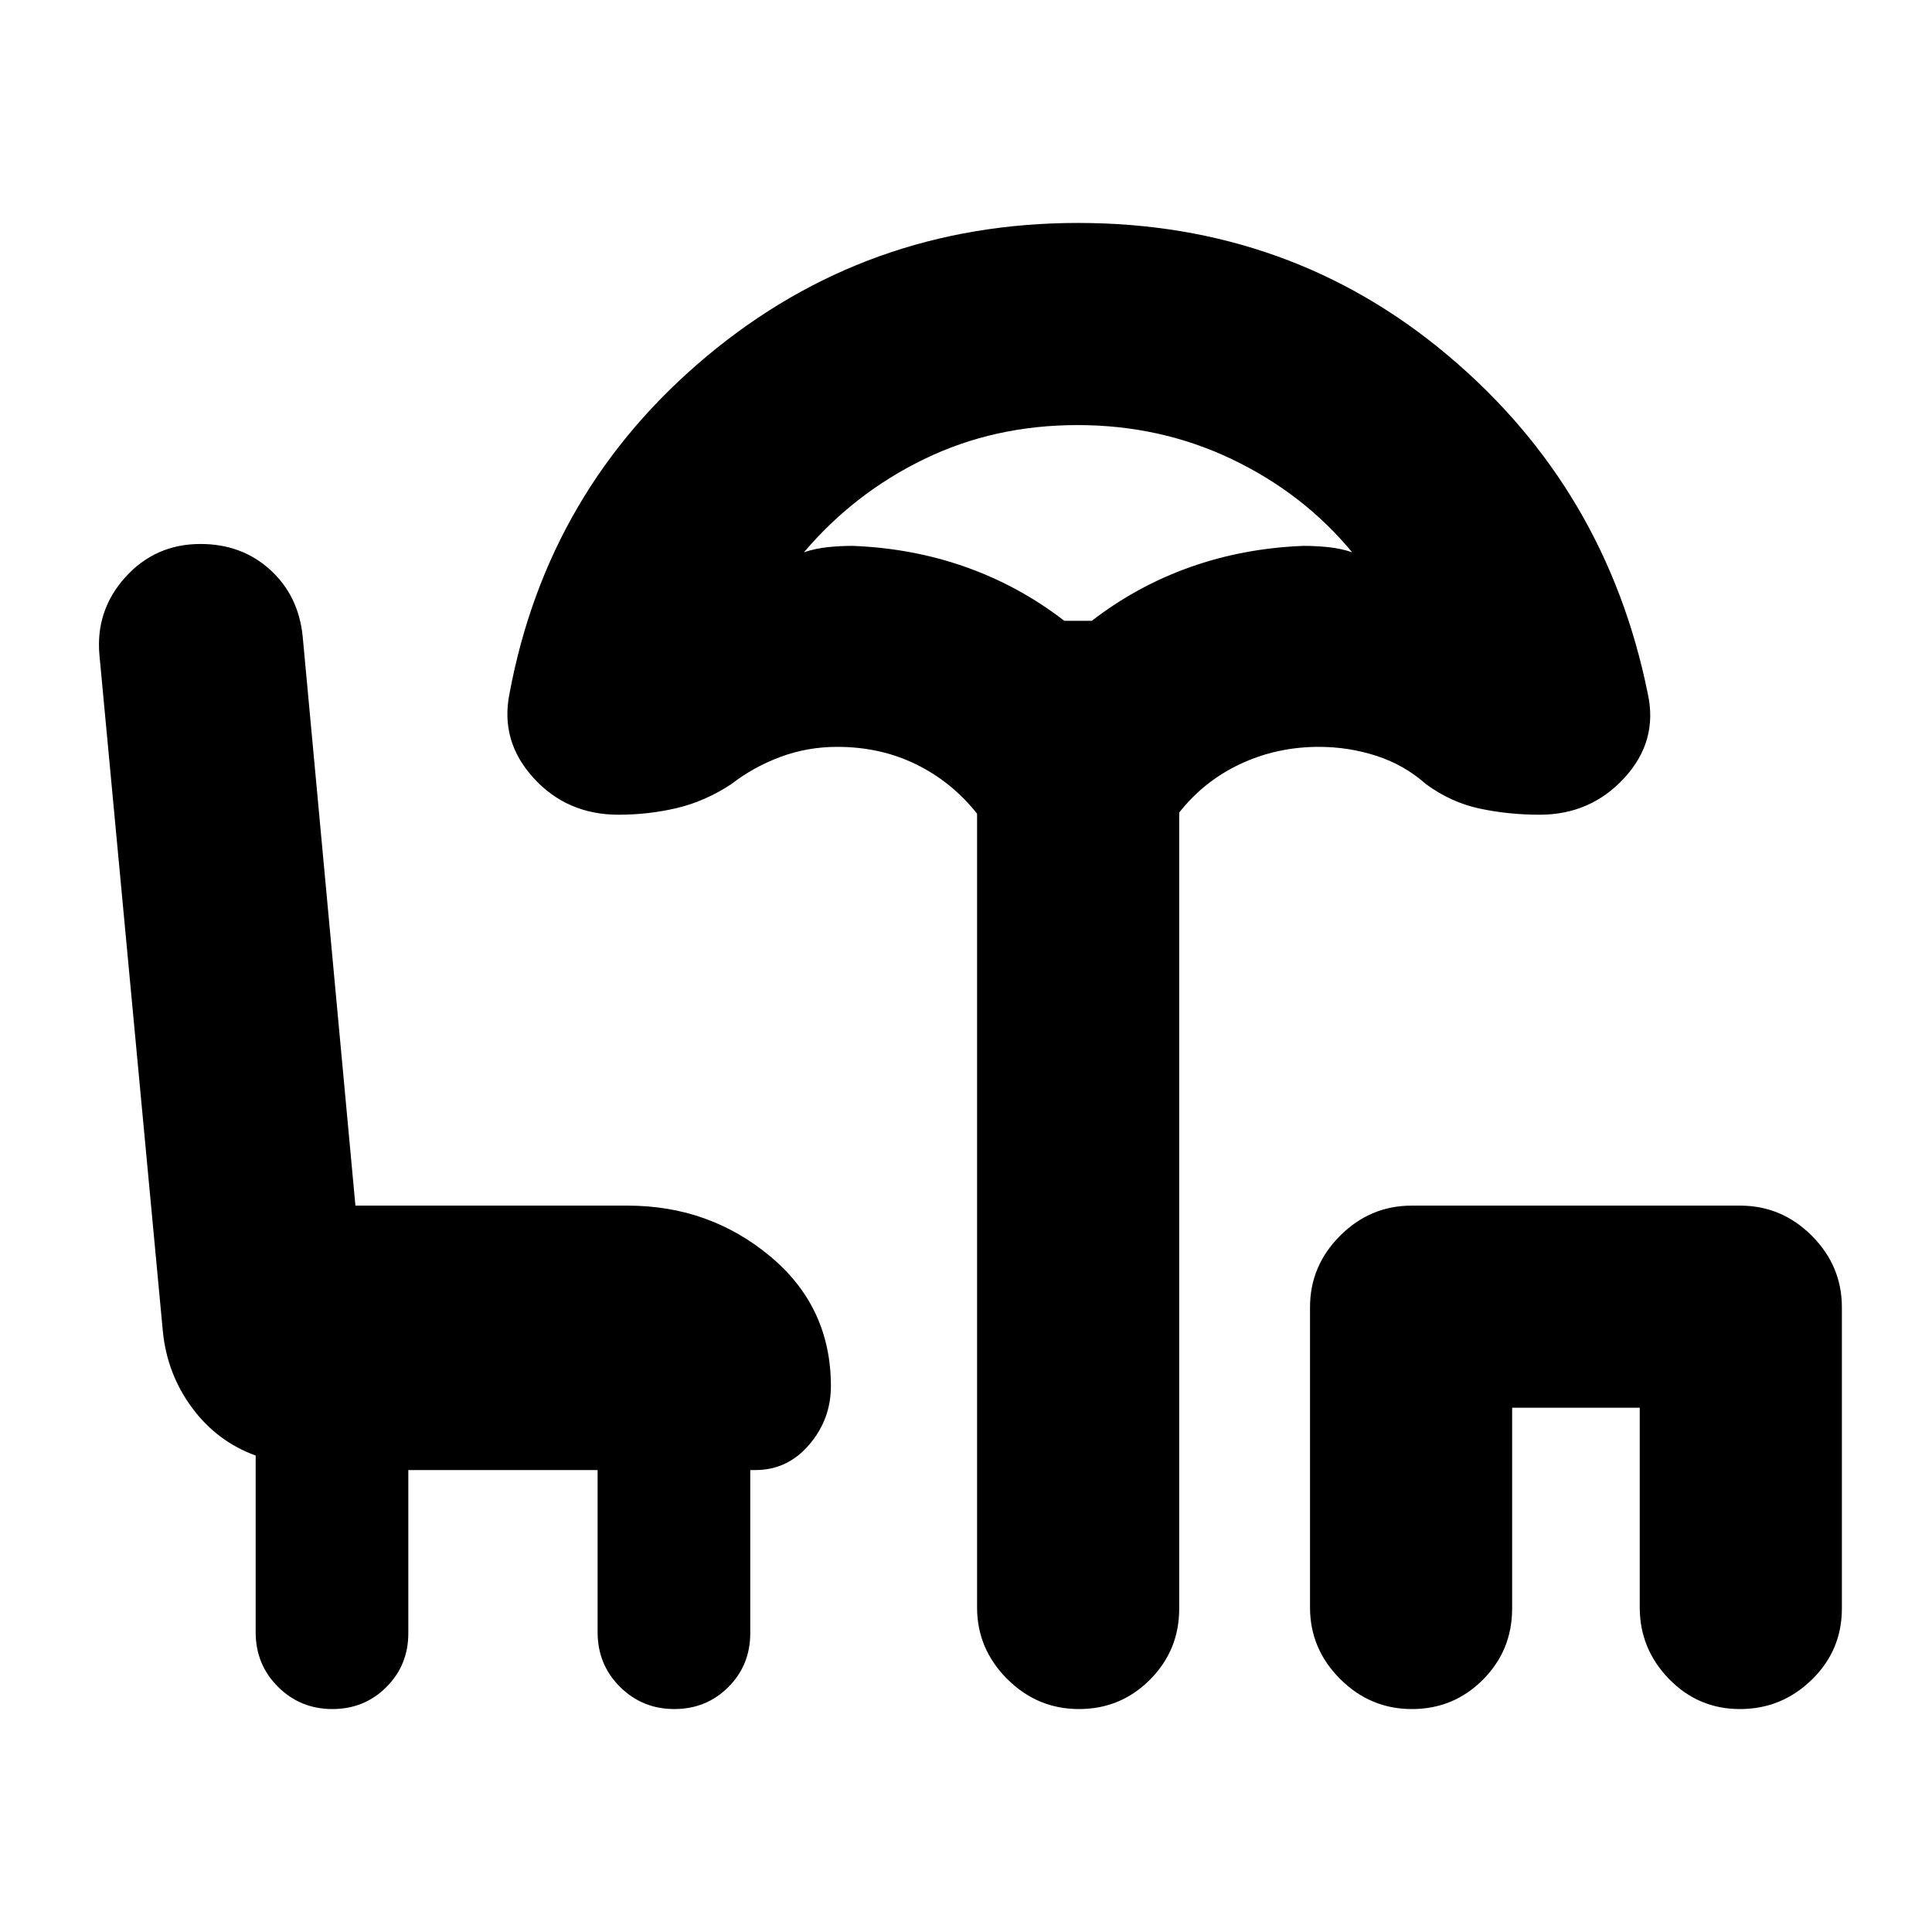 <svg xmlns="http://www.w3.org/2000/svg" height="24" viewBox="0 -960 960 960" width="24"><path d="M165.16-110.78q-15.9 0-27.01-11.04-11.11-11.05-11.11-27.14v-87.8q-19.13-6.89-31.59-23.71t-14.54-38.1L49.41-634.5q-2-22.23 12.89-38.71 14.89-16.49 37.33-16.49 20.54 0 34.66 12.86 14.12 12.86 16.13 33.26l26.19 282.65h135.26q40.54 0 70.77 25.14 30.23 25.14 30.23 64.55 0 16.5-10.78 29.1-10.78 12.6-26.72 12.6h-2.57v81.08q0 15.88-10.91 26.78-10.92 10.9-26.82 10.9t-27.01-11.04q-11.11-11.05-11.11-27.14v-80.58h-94.06v81.08q0 15.88-10.92 26.78-10.91 10.9-26.81 10.9Zm370.98 0q-20.73 0-35.68-14.96-14.96-14.96-14.96-35.54v-394.39q-12.37-15.68-30.12-24.45-17.74-8.77-39.39-8.77-14.79 0-28.19 4.99-13.4 4.98-24.43 13.53-13.02 8.57-27.05 11.88-14.03 3.32-29 3.32-25.6 0-42.25-18.31-16.66-18.3-11.9-41.89 18.89-101.52 98.11-167.69 79.21-66.16 184.44-66.16 105.74 0 184.13 66.16 78.39 66.17 98.91 167.69 5.2 23.59-11.6 41.89-16.8 18.31-42.13 18.31-15.44 0-29.73-3.04-14.28-3.03-26.74-12.16-10.73-9.54-24.56-14.03-13.83-4.49-28.62-4.49-20.9 0-39.02 8.49-18.12 8.49-30.42 24.16v395.52q0 20.79-14.54 35.36-14.54 14.58-35.26 14.58Zm-7.28-540.74h13.65q22.42-17.31 48.95-26.71 26.52-9.4 56.32-10.53 6.34 0 12.39.65 6.05.65 11.7 2.52-24.24-29.26-59.74-46.23-35.49-16.96-76.7-16.96-41.39 0-76.18 16.89-34.8 16.89-59.75 46.3 5.65-1.87 11.7-2.52 6.05-.65 12.39-.65 29.8 1.13 56.32 10.53 26.52 9.4 48.95 26.71Zm172.71 540.74q-20.72 0-35.68-14.96-14.95-14.96-14.95-35.54v-149.15q0-20.59 14.95-35.55 14.96-14.95 35.55-14.95h163.28q20.59 0 35.54 14.95 14.96 14.96 14.96 35.55v149.71q0 20.79-14.96 35.36-14.95 14.58-35.68 14.58t-35.26-14.96q-14.54-14.96-14.54-35.54v-99.22h-63.41v99.78q0 20.79-14.53 35.36-14.54 14.58-35.27 14.58ZM535.93-651.52Z"/></svg>